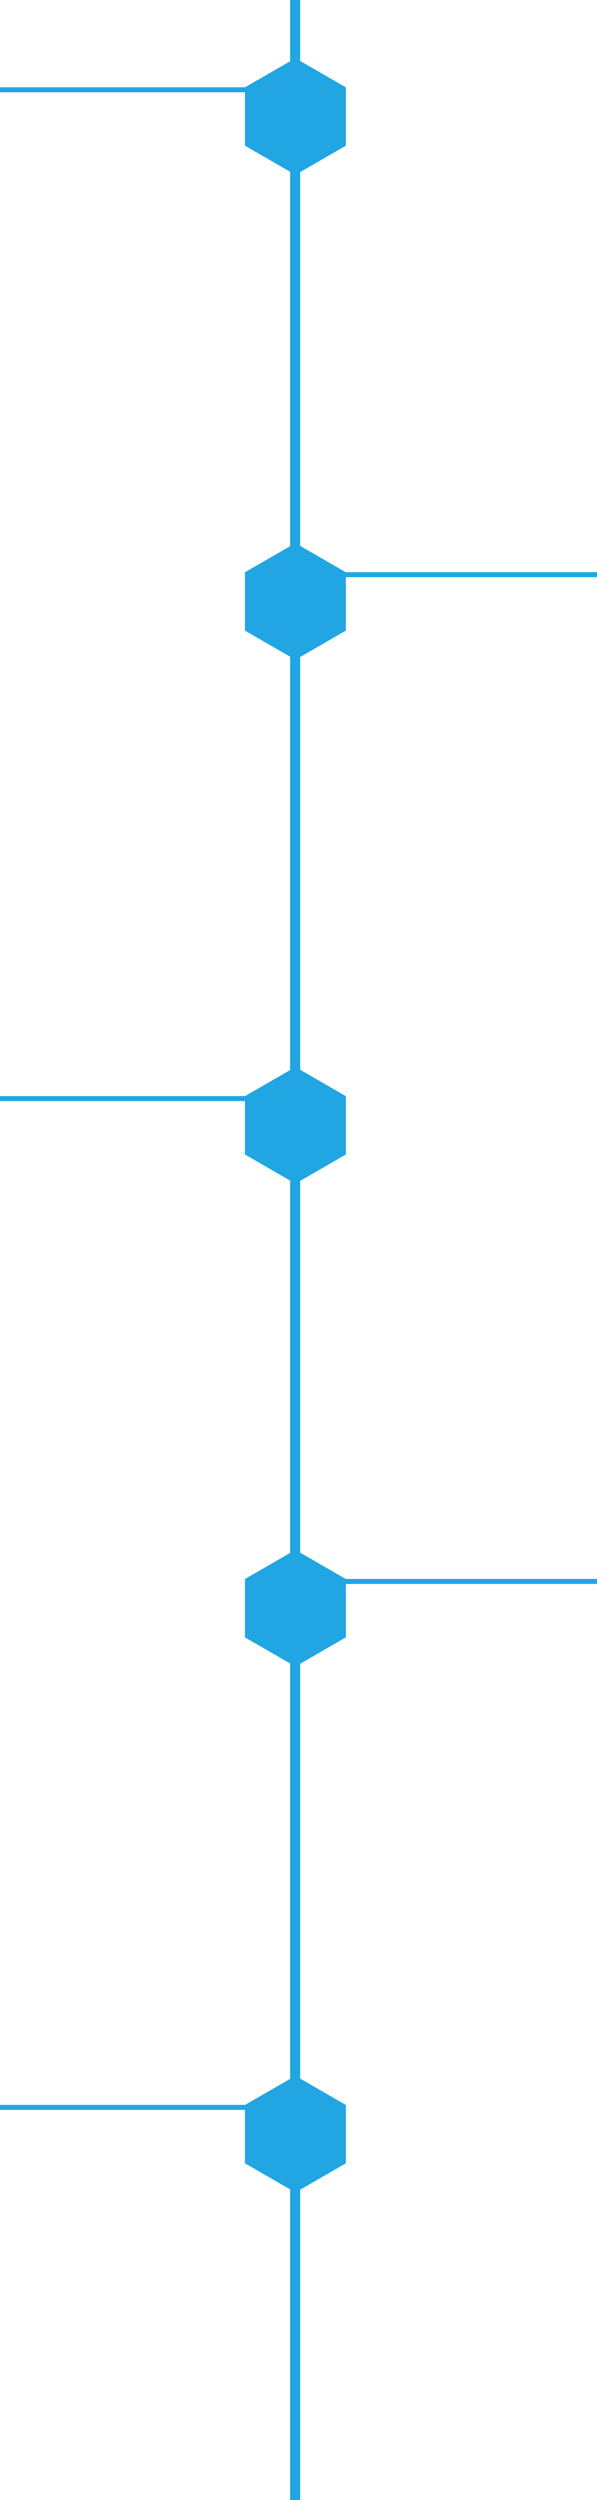 <svg width="356" height="1490" viewBox="0 0 356 1490" fill="none" xmlns="http://www.w3.org/2000/svg">
					<path fill-rule="evenodd" clip-rule="evenodd" d="M206.247 1254.51L206.247 1289.26L176.148 1306.64L146.049 1289.26L146.049 1254.51L176.148 1237.13L206.247 1254.51Z" fill="#21A6E3"/>
					<line x1="151" y1="1255.94" y2="1255.94" stroke="#21A6E3" stroke-width="3"/>
					<path fill-rule="evenodd" clip-rule="evenodd" d="M206.247 653.287L206.247 688.042L176.148 705.42L146.049 688.042L146.049 653.287L176.148 635.91L206.247 653.287Z" fill="#21A6E3"/>
					<line x1="151" y1="654.721" y2="654.721" stroke="#21A6E3" stroke-width="3"/>
					<path fill-rule="evenodd" clip-rule="evenodd" d="M206.247 52.066L206.247 86.822L176.148 104.199L146.049 86.822L146.049 52.066L176.148 34.689L206.247 52.066Z" fill="#21A6E3"/>
					<line x1="151" y1="53.5" y2="53.5" stroke="#21A6E3" stroke-width="3"/>
					<path fill-rule="evenodd" clip-rule="evenodd" d="M206.247 341.066L206.247 375.821L176.148 393.199L146.049 375.821L146.049 341.066L176.148 323.689L206.247 341.066Z" fill="#21A6E3"/>
					<line x1="356" y1="342.5" x2="205" y2="342.5" stroke="#21A6E3" stroke-width="3"/>
					<path fill-rule="evenodd" clip-rule="evenodd" d="M206.247 941.066L206.247 975.821L176.148 993.199L146.049 975.821L146.049 941.066L176.148 923.689L206.247 941.066Z" fill="#21A6E3"/>
					<line x1="356" y1="942.5" x2="205" y2="942.5" stroke="#21A6E3" stroke-width="3"/>
					<path d="M176 0L176 1490" stroke="#21A6E3" stroke-width="6"/>
</svg>